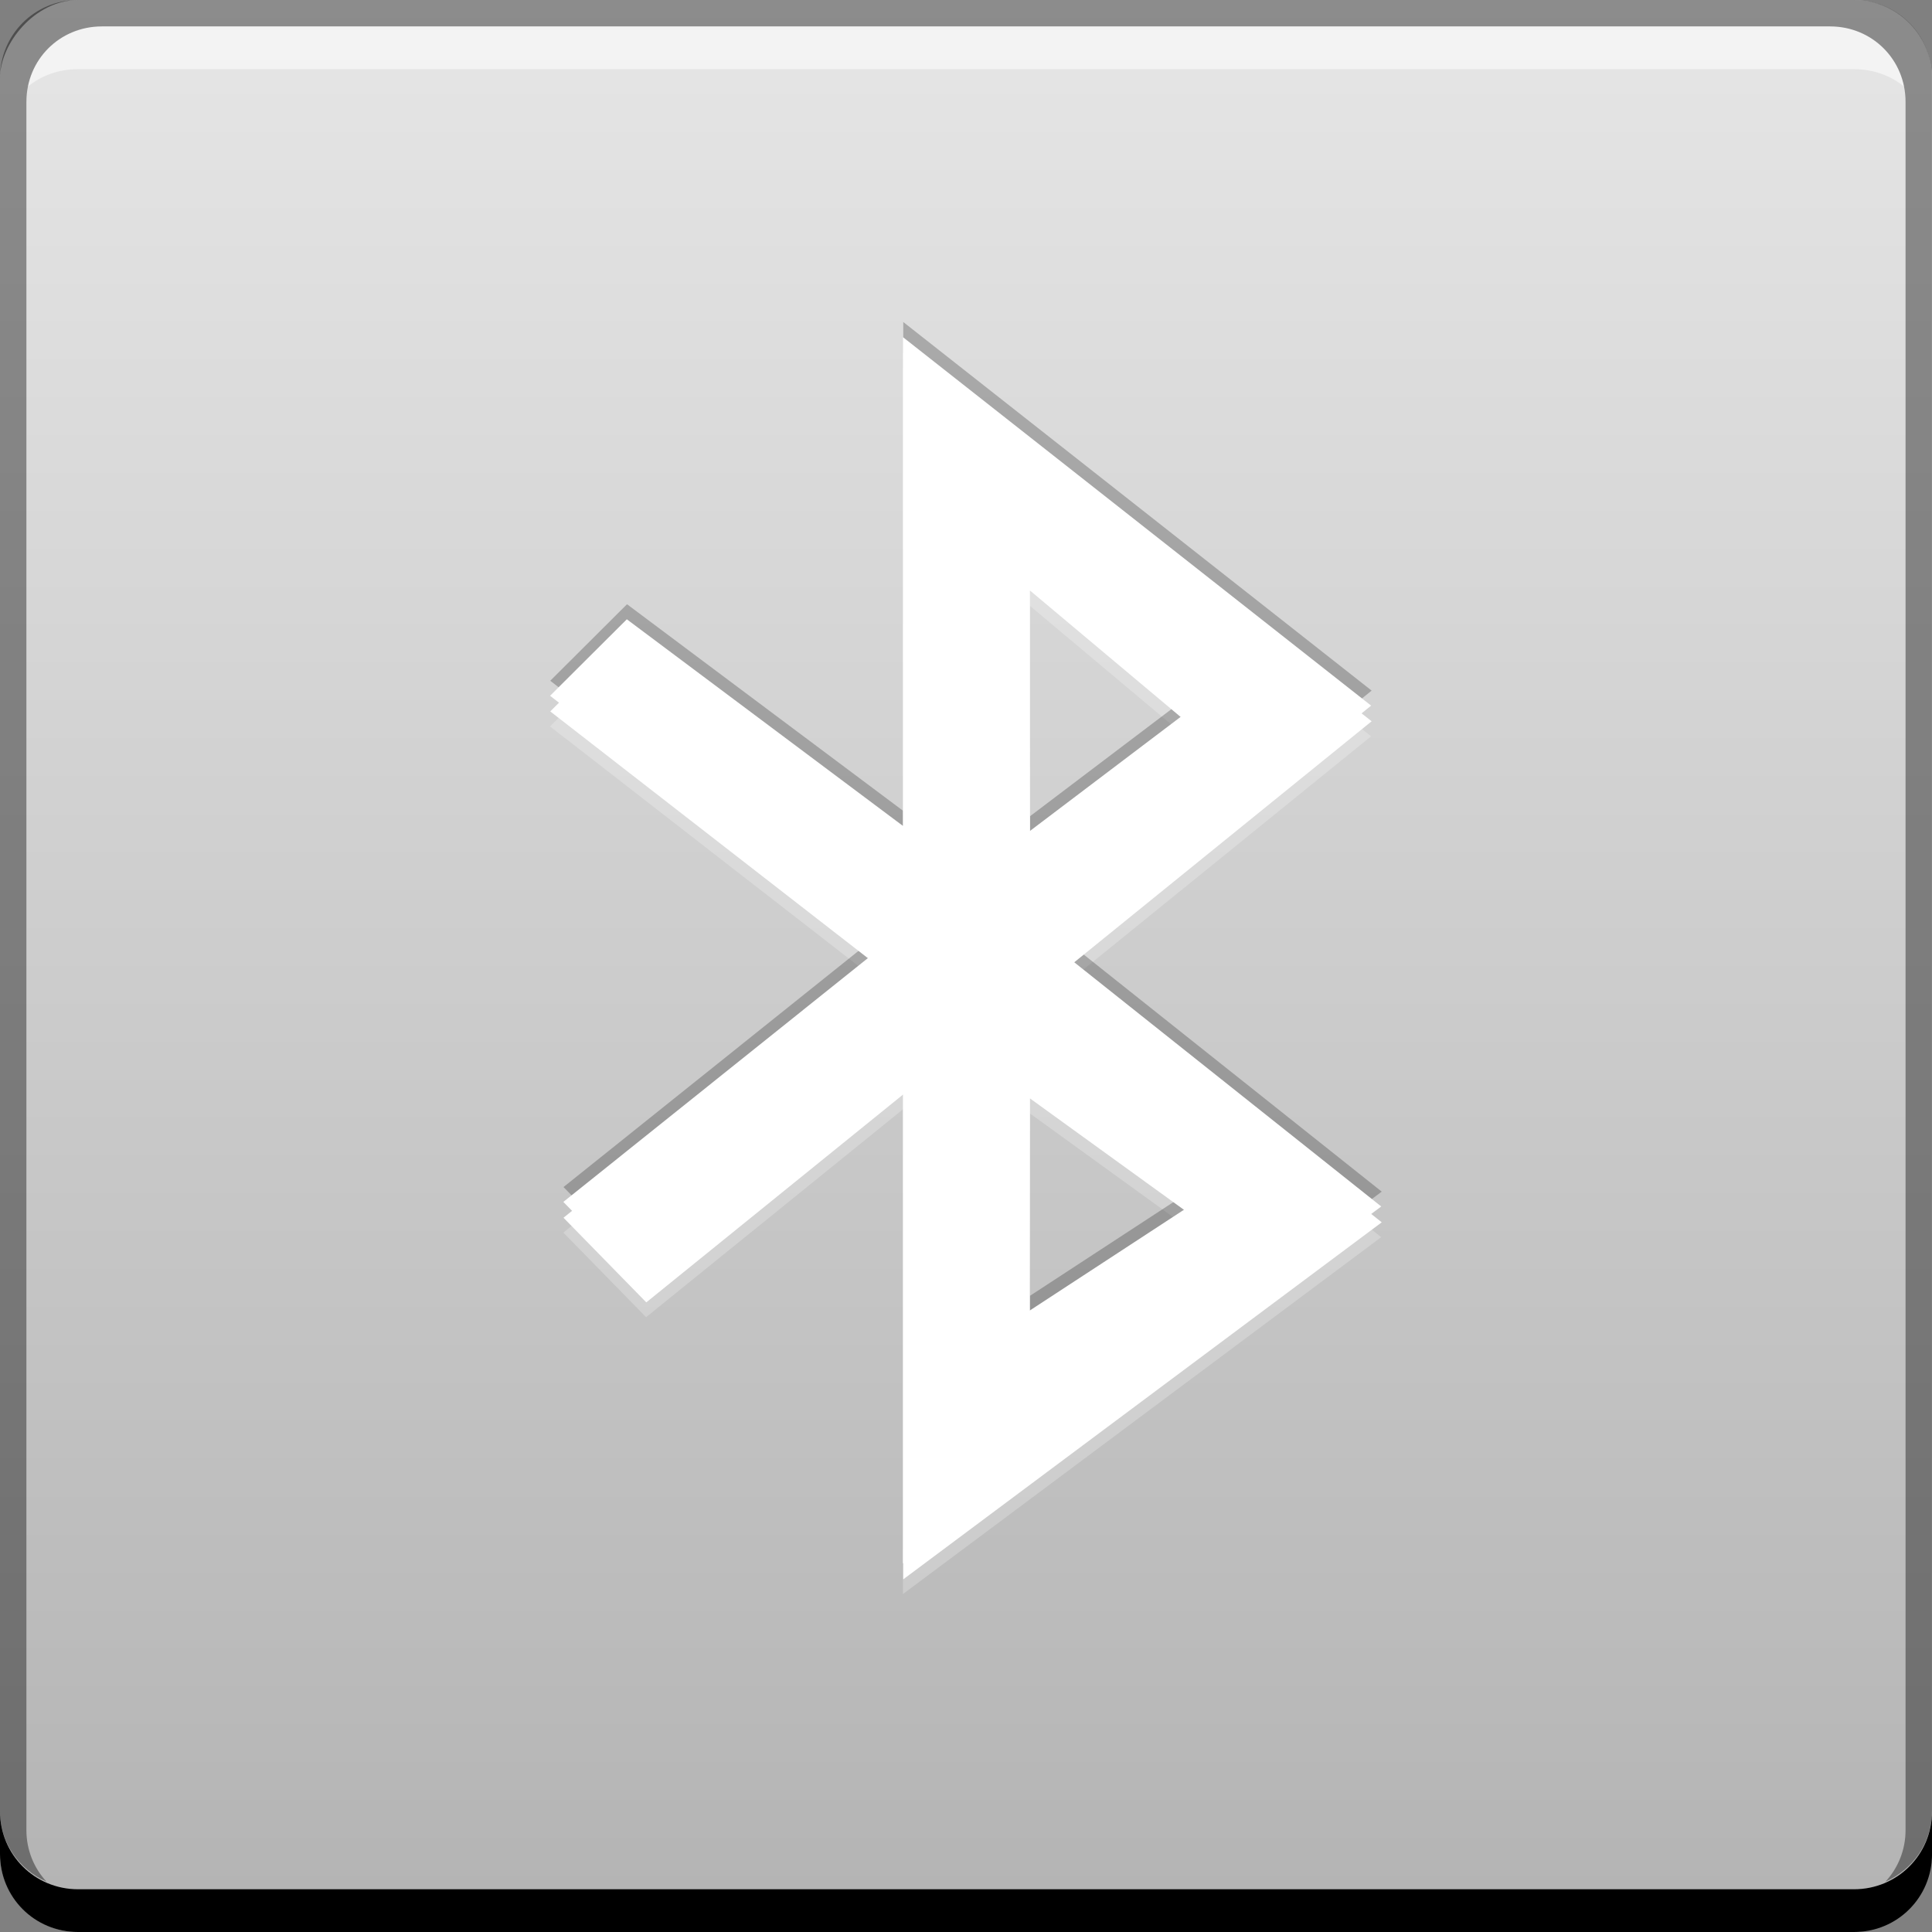 <?xml version="1.0" encoding="UTF-8" standalone="no"?>
<!-- Created with Inkscape (http://www.inkscape.org/) -->

<svg
   xmlns:dc="http://purl.org/dc/elements/1.1/"
   xmlns:cc="http://creativecommons.org/ns#"
   xmlns:rdf="http://www.w3.org/1999/02/22-rdf-syntax-ns#"
   xmlns:svg="http://www.w3.org/2000/svg"
   xmlns="http://www.w3.org/2000/svg"
   xmlns:xlink="http://www.w3.org/1999/xlink"
   xmlns:sodipodi="http://sodipodi.sourceforge.net/DTD/sodipodi-0.dtd"
   xmlns:inkscape="http://www.inkscape.org/namespaces/inkscape"
   width="48"
   height="48"
   id="svg2"
   version="1.1"
   inkscape:version="0.48+devel r12399"
   sodipodi:docname="bluetooth-inatcive.svg">
  <rect width="100%" height="100%" fill="#808080" stroke="none"/>
  <defs
     id="defs4">
    <linearGradient
       inkscape:collect="always"
       xlink:href="#linearGradient1126"
       id="linearGradient1399"
       x1="-23.769"
       y1="-1055.152"
       x2="-23.769"
       y2="-1007.129"
       gradientUnits="userSpaceOnUse"
       gradientTransform="translate(55.82,2.787)" />
    <linearGradient
       inkscape:collect="always"
       id="linearGradient1126">
      <stop
         style="stop-color:#b3b3b3;stop-opacity:1"
         offset="0"
         id="stop1128" />
      <stop
         style="stop-color:#e6e6e6;stop-opacity:1"
         offset="1"
         id="stop1130" />
    </linearGradient>
  </defs>
  <sodipodi:namedview
     id="base"
     pagecolor="#ffffff"
     bordercolor="#666666"
     borderopacity="1.0"
     inkscape:pageopacity="0.0"
     inkscape:pageshadow="2"
     inkscape:zoom="2.8284271"
     inkscape:cx="-26.634361"
     inkscape:cy="12.485437"
     inkscape:document-units="px"
     inkscape:current-layer="layer1"
     showgrid="false"
     inkscape:window-width="1366"
     inkscape:window-height="714"
     inkscape:window-x="0"
     inkscape:window-y="30"
     inkscape:window-maximized="1">
    <inkscape:grid
       type="xygrid"
       id="grid3850" />
  </sodipodi:namedview>
  <g
     inkscape:label="Capa 1"
     inkscape:groupmode="layer"
     id="layer1"
     transform="translate(0,-1004.362)">
    <rect
       style="fill:url(#linearGradient1399);fill-opacity:1;stroke:none"
       id="rect2991-1"
       width="48"
       height="48"
       x="-6.7263181e-07"
       y="-1052.362"
       ry="1.945"
       transform="scale(1,-1)" />
    <path
       inkscape:connector-curvature="0"
       style="fill:#000000;fill-opacity:1;stroke:none"
       d="m 4.7263183e-7,1049.362 0,1.062 c 0,1.077 0.86,1.938 1.938,1.938 l 44.125,0 c 1.077,0 1.938,-0.86 1.938,-1.938 l 0,-1.062 c 0,1.077 -0.86,1.938 -1.938,1.938 l -44.125,0 C 0.86,1051.3 4.7263183e-7,1050.439 4.7263183e-7,1049.362 Z"
       id="rect846" />
    <path
       inkscape:connector-curvature="0"
       style="fill:#ffffff;fill-opacity:0.537;stroke:none"
       d="m 2.531,1005.019 c -0.917,0 -1.671,0.639 -1.844,1.5 0.336,-0.28 0.775,-0.438 1.25,-0.438 l 44.125,0 c 0.475,0 0.914,0.158 1.25,0.438 -0.173,-0.861 -0.927,-1.5 -1.844,-1.5 L 2.531,1005.019 Z"
       id="path7515" />
    <path
       inkscape:connector-curvature="0"
       style="fill:#000000;fill-opacity:0.392;stroke:none"
       d="m 1.938,1004.362 c -1.077,0 -1.938,0.86 -1.938,1.938 l 0,43.062 c 0,0.793 0.48,1.449 1.156,1.75 -0.309,-0.333 -0.5,-0.782 -0.5,-1.281 l 0,-42.938 c 0,-1.048 0.827,-1.875 1.875,-1.875 l 42.937,0 c 1.048,0 1.875,0.827 1.875,1.875 l 0,42.938 c 0,0.499 -0.191,0.948 -0.5,1.281 0.676,-0.301 1.156,-0.957 1.156,-1.75 l 0,-43.062 c 0,-1.077 -0.86,-1.938 -1.938,-1.938 L 1.938,1004.362 Z"
       id="rect4280-1" />
    <g
       style="fill:#ffffff;fill-opacity:0.235"
       inkscape:label="Capa 1"
       id="g4040"
       transform="matrix(0.952,0,0,0.952,1.143,49.732)">
      <path
         inkscape:connector-curvature="0"
         id="path4042"
         d="m 22.364,1012.362 0,12.755 -7.206,-5.392 -2.003,1.996 8.549,6.642 -8.203,6.567 2.16,2.208 6.703,-5.425 0,12.65 12.482,-9.314 -8.272,-6.58 L 34.582,1021.978 z m 3.307,6.206 4.189,3.515 L 25.67,1025.255 z m -2.07e-4,13.248 4.321,3.126 -4.324,2.826 C 25.668,1035.626 25.67,1033.918 25.67,1031.817 Z"
         style="fill:#ffffff;fill-opacity:0.235;fill-rule:evenodd;stroke:none;display:inline"
         sodipodi:nodetypes="ccccccccccccccccccccc" />
    </g>
    <path
       sodipodi:nodetypes="ccccccccccccccccccccc"
       style="fill:#000000;fill-opacity:0.235;fill-rule:evenodd;stroke:none;display:inline"
       d="m 22.441,1012.362 0,12.147 -6.863,-5.135 -1.907,1.901 8.142,6.325 -7.813,6.254 2.057,2.103 6.384,-5.167 0,12.048 11.888,-8.87 -7.878,-6.267 L 34.078,1021.52 z m 3.149,5.91 3.99,3.348 L 25.591,1024.641 z m -1.97e-4,12.618 4.115,2.977 -4.118,2.691 C 25.588,1034.518 25.591,1032.891 25.591,1030.89 Z"
       id="path4046"
       inkscape:connector-curvature="0" />
    <g
       id="layer1-2"
       inkscape:label="Capa 1"
       style="fill:#ffffff"
       transform="matrix(0.952,0,0,0.952,1.143,48.97)">
      <path
         sodipodi:nodetypes="ccccccccccccccccccccc"
         style="fill:#ffffff;fill-opacity:1;fill-rule:evenodd;stroke:none;display:inline"
         d="m 22.364,1012.362 0,12.755 -7.206,-5.392 -2.003,1.996 8.549,6.642 -8.203,6.567 2.16,2.208 6.703,-5.425 0,12.65 12.482,-9.314 -8.272,-6.58 L 34.582,1021.978 z m 3.307,6.206 4.189,3.515 L 25.67,1025.255 z m -2.07e-4,13.248 4.321,3.126 -4.324,2.826 C 25.668,1035.626 25.67,1033.918 25.67,1031.817 Z"
         id="path2311-1"
         inkscape:connector-curvature="0" />
    </g>
    <path
       sodipodi:nodetypes="ccccccccccccccccccccc"
       style="fill:#ffffff;fill-opacity:1;fill-rule:evenodd;stroke:none;display:inline"
       d="m 22.441,1013.124 0,12.147 -6.863,-5.135 -1.907,1.901 8.142,6.325 -7.813,6.254 2.057,2.103 6.384,-5.167 0,12.048 11.888,-8.87 -7.878,-6.267 L 34.078,1022.282 z m 3.149,5.91 3.99,3.348 L 25.591,1025.402 z m -1.97e-4,12.618 4.115,2.977 -4.118,2.691 C 25.588,1035.28 25.591,1033.653 25.591,1031.652 Z"
       id="path4050"
       inkscape:connector-curvature="0" />
  </g>
</svg>
